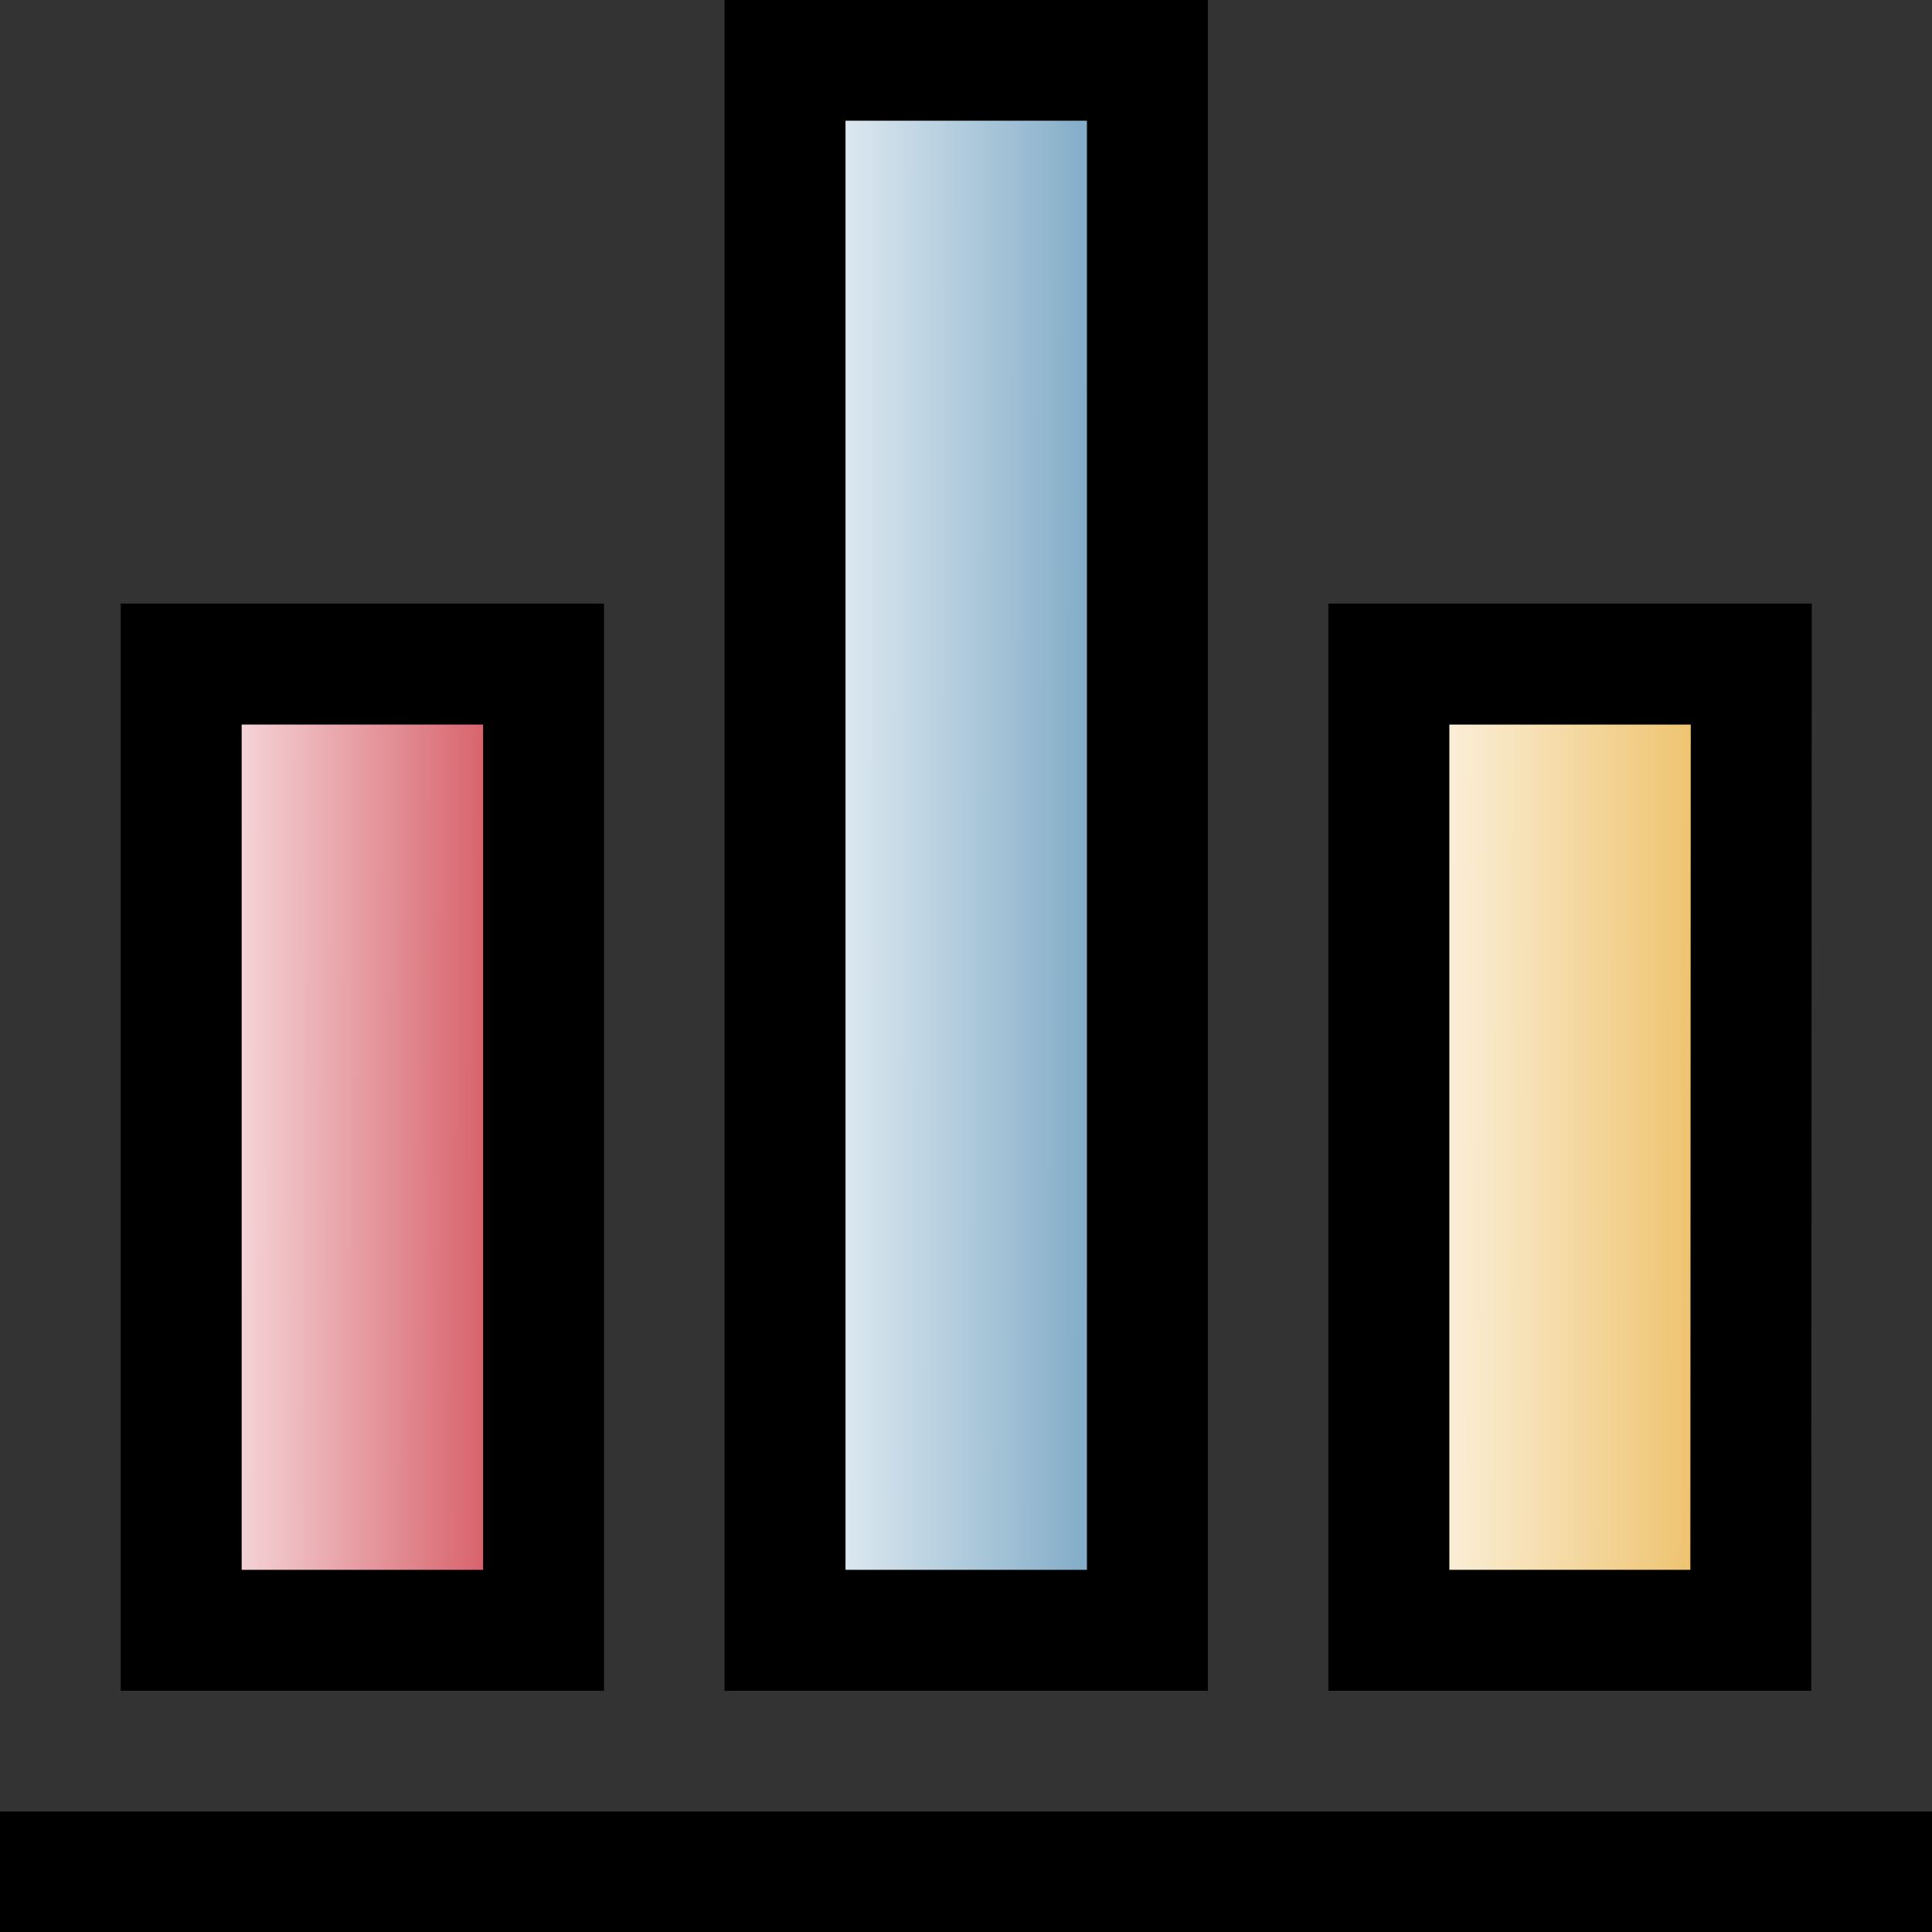 <?xml version="1.0" encoding="UTF-8" standalone="no"?>
<!-- Created with Inkscape (http://www.inkscape.org/) -->

<svg
   width="16"
   height="16"
   viewBox="0 0 4.233 4.233"
   version="1.1"
   id="svg181291"
   xmlns:xlink="http://www.w3.org/1999/xlink"
   xmlns="http://www.w3.org/2000/svg"
   xmlns:svg="http://www.w3.org/2000/svg">
  <rect x="0" y="0" width="4.233" height="4.233" fill="#333333" stroke="none"/>
  <defs
     id="defs181288">
    <linearGradient
       id="linearGradient11958">
      <stop
         style="stop-color:#ffffff;stop-opacity:1;"
         offset="0"
         id="stop11954" />
      <stop
         style="stop-color:#eab348;stop-opacity:1;"
         offset="1"
         id="stop11956" />
    </linearGradient>
    <linearGradient
       id="linearGradient11952">
      <stop
         style="stop-color:#ffffff;stop-opacity:1;"
         offset="0"
         id="stop11948" />
      <stop
         style="stop-color:#5f95b8;stop-opacity:1;"
         offset="1"
         id="stop11950" />
    </linearGradient>
    <linearGradient
       id="linearGradient11946">
      <stop
         style="stop-color:#ffffff;stop-opacity:1;"
         offset="0"
         id="stop11942" />
      <stop
         style="stop-color:#cd3743;stop-opacity:1;"
         offset="1"
         id="stop11944" />
    </linearGradient>
    <linearGradient
       id="linearGradient190262">
      <stop
         style="stop-color:#ffffff;stop-opacity:1;"
         offset="0"
         id="stop190258" />
      <stop
         style="stop-color:#a0a0a4;stop-opacity:1;"
         offset="1"
         id="stop190260" />
    </linearGradient>
    <linearGradient
       xlink:href="#linearGradient190262"
       id="linearGradient190264"
       x1="1.997"
       y1="1.459"
       x2="1.993"
       y2="3.046"
       gradientUnits="userSpaceOnUse"
       gradientTransform="matrix(0.889,0,0,0.8,0.22,0.45)" />
    <linearGradient
       xlink:href="#linearGradient11946"
       id="linearGradient216718"
       gradientUnits="userSpaceOnUse"
       gradientTransform="matrix(0,-0.889,0.6,0,-0.556,4.277)"
       x1="1.997"
       y1="1.459"
       x2="1.993"
       y2="3.046" />
    <linearGradient
       xlink:href="#linearGradient11952"
       id="linearGradient218247"
       gradientUnits="userSpaceOnUse"
       gradientTransform="matrix(0,-0.889,0.6,0,0.767,3.484)"
       x1="1.997"
       y1="1.459"
       x2="1.993"
       y2="3.046" />
    <linearGradient
       xlink:href="#linearGradient11958"
       id="linearGradient218270"
       gradientUnits="userSpaceOnUse"
       gradientTransform="matrix(0,-0.889,0.6,0,2.09,4.277)"
       x1="1.997"
       y1="1.459"
       x2="1.993"
       y2="3.046" />
  </defs>
  <g
     id="layer1">
    <path
       style="fill:url(#linearGradient216718);fill-opacity:1;fill-rule:evenodd;stroke:#000000;stroke-width:0.265;stroke-dasharray:none;stroke-opacity:1"
       d="M 1.191,3.572 H 0.397 V 1.455 h 0.794 z"
       id="path186443-1" />
    <path
       style="fill:url(#linearGradient218247);fill-opacity:1;fill-rule:evenodd;stroke:#000000;stroke-width:0.265;stroke-dasharray:none;stroke-opacity:1"
       d="M 2.514,3.572 H 1.72 V 0.132 h 0.794 z"
       id="path186443-1-4" />
    <path
       style="fill:url(#linearGradient218270);fill-opacity:1;fill-rule:evenodd;stroke:#000000;stroke-width:0.265;stroke-dasharray:none;stroke-opacity:1"
       d="M 3.836,3.572 H 3.043 V 1.455 h 0.794 z"
       id="path186443-1-45" />
    <path
       style="fill:#000000;fill-opacity:1;fill-rule:evenodd;stroke:none;stroke-width:0.265;stroke-dasharray:none;stroke-opacity:1"
       d="M -3.859805e-5,4.233 H 4.233 V 3.969 H -3.859805e-5 Z"
       id="path218273" />
  </g>
</svg>
